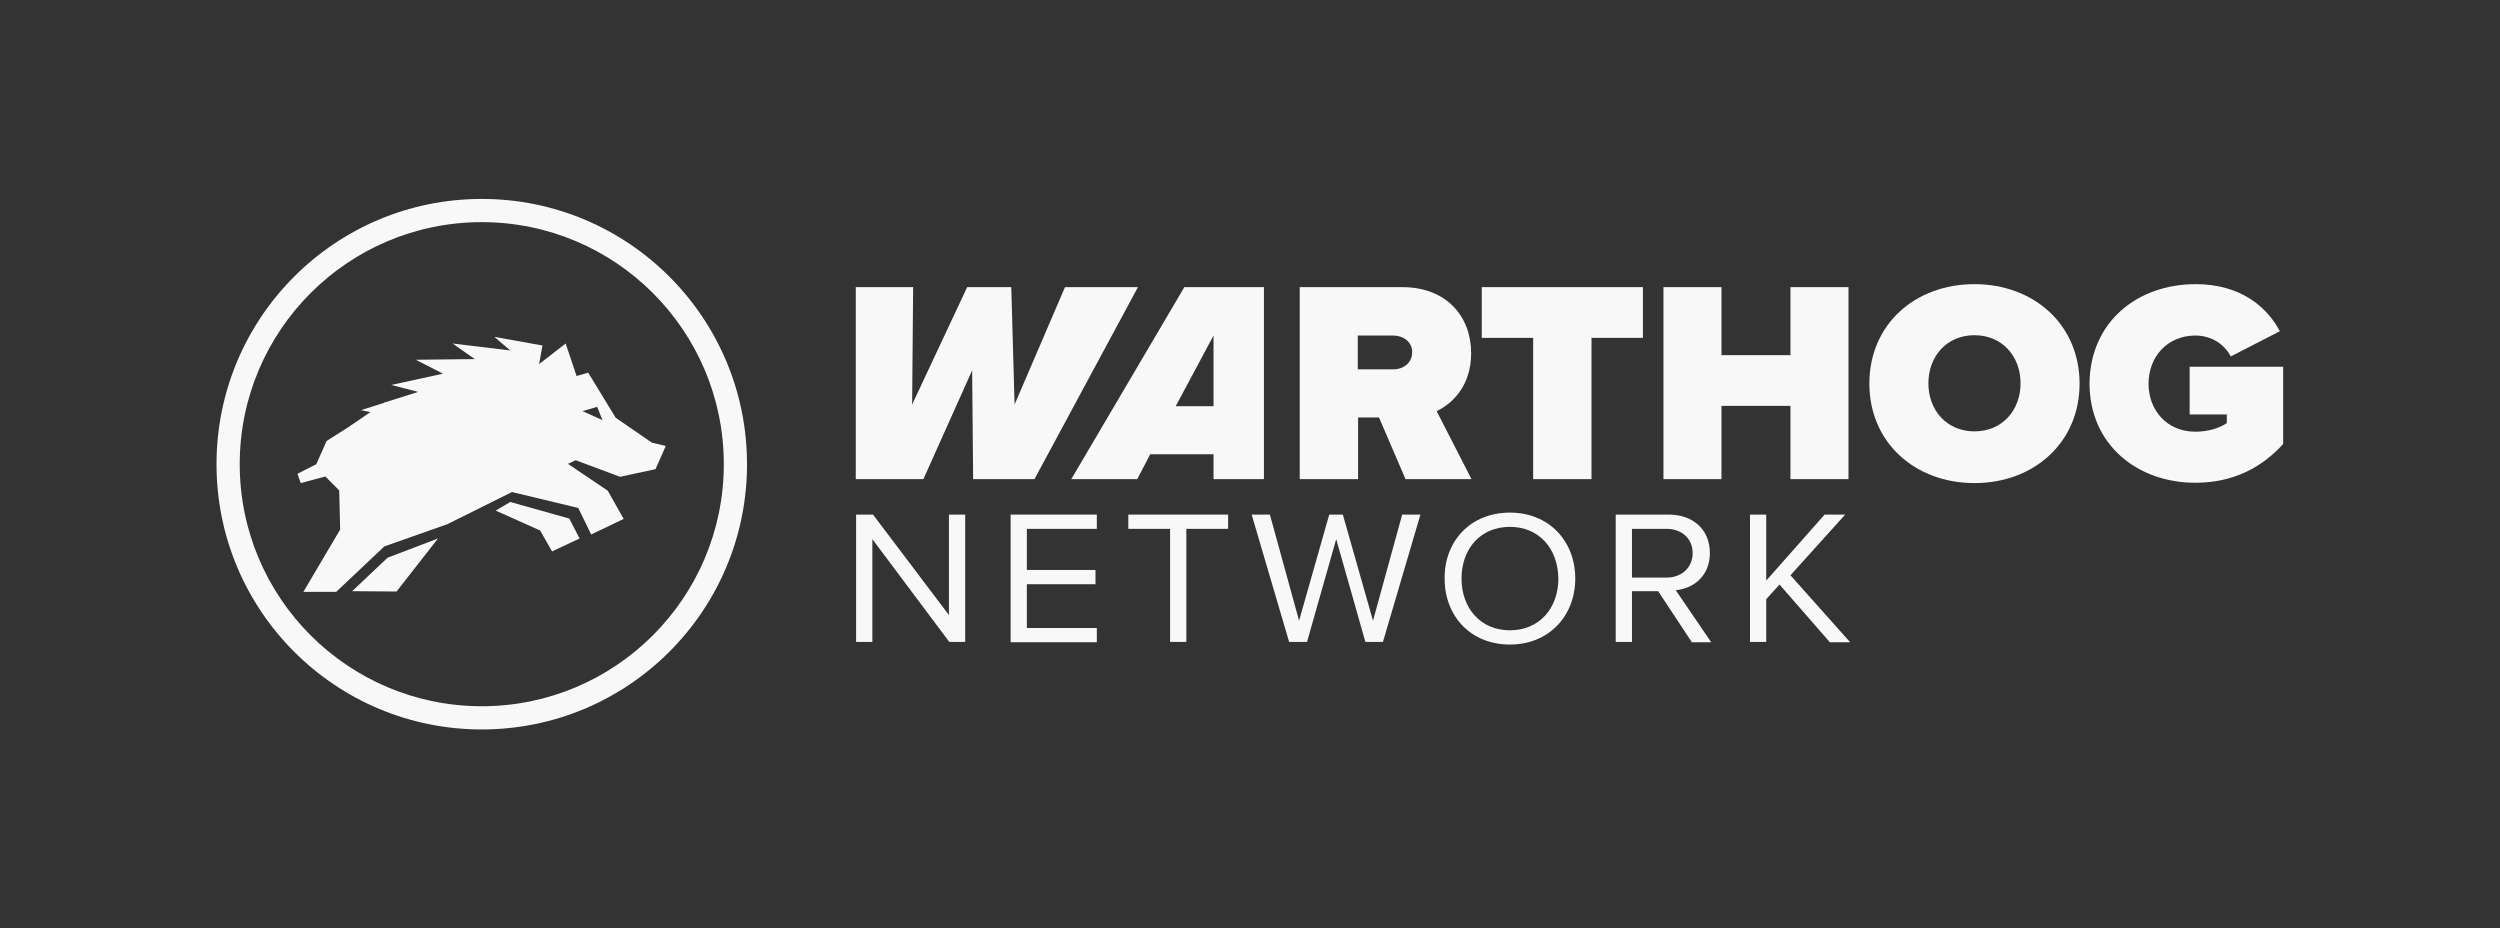 <?xml version="1.0" encoding="utf-8"?>
<!-- Generator: Adobe Illustrator 27.8.0, SVG Export Plug-In . SVG Version: 6.00 Build 0)  -->
<svg version="1.1" xmlns="http://www.w3.org/2000/svg" xmlns:xlink="http://www.w3.org/1999/xlink" x="0px" y="0px"
	 viewBox="0 0 754 280" style="enable-background:new 0 0 754 280;" xml:space="preserve">
<rect x="0" y="0" width="754" height="280" fill="#333333" stroke="none"/>
<style type="text/css">
	.st0{fill:#F8F8F9;}
	.st1{fill:#FDB913;}
	.st2{fill:#231F20;}
	.st3{fill:#FFFFFF;}
</style>
<g id="Layer_1">
</g>
<g id="Layer_2">
	<g>
		<g>
			<path class="st0" d="M293.5,144.5l-0.3-32.8l-14.7,32.8h-20.4V86.6h17.3l-0.3,35.4l16.6-35.4H305l1,35.4l15.2-35.4h22l-31.2,57.9
				H293.5z"/>
			<path class="st0" d="M366,144.5v-7.5h-19.1l-3.9,7.5h-19.9l34.1-57.9h24v57.9H366z M366,101.2l-11.4,21.3H366V101.2z"/>
			<path class="st0" d="M423.9,144.5l-8-18.6h-6.3v18.6H392V86.6h30.9c13.5,0,20.8,9,20.8,19.9c0,10-5.8,15.3-10.4,17.5l10.5,20.5
				H423.9z M420.2,101.2h-10.7v10.2h10.7c3,0,5.7-1.9,5.7-5.1C426,103.1,423.2,101.2,420.2,101.2z"/>
			<path class="st0" d="M462.4,144.5v-42.6h-15.5V86.6h48.6v15.3H480v42.6H462.4z"/>
			<path class="st0" d="M540,144.5v-22.1h-20.8v22.1h-17.5V86.6h17.5v20.5H540V86.6h17.5v57.9H540z"/>
			<path class="st0" d="M595.5,85.7c17.9,0,31.7,12.2,31.7,30c0,17.8-13.8,30-31.7,30c-17.9,0-31.7-12.2-31.7-30
				C563.8,97.8,577.6,85.7,595.5,85.7z M595.5,101.1c-8.4,0-13.9,6.4-13.9,14.5s5.5,14.5,13.9,14.5c8.4,0,13.9-6.4,13.9-14.5
				S603.9,101.1,595.5,101.1z"/>
			<path class="st0" d="M662.2,85.7c13.5,0,21.5,6.8,25.4,14.2l-14.8,7.6c-1.9-3.6-5.7-6.3-10.7-6.3c-8.4,0-14.1,6.4-14.1,14.5
				s5.6,14.5,14.1,14.5c3.7,0,7.2-1,9.5-2.6V125h-11.2v-14.4h28.2v23.3c-6.4,7.1-15.1,11.7-26.5,11.7c-17.5,0-31.9-11.5-31.9-30
				C630.4,97,644.7,85.7,662.2,85.7z"/>
			<g>
				<path class="st0" d="M286.3,193.6l-23.2-31v31h-4.9v-38.4h5.1l22.9,30.3v-30.3h4.9v38.4H286.3z"/>
				<path class="st0" d="M304.8,193.6v-38.4h26v4.3h-21.1v12.4h20.7v4.3h-20.7v13.2h21.1v4.3H304.8z"/>
				<path class="st0" d="M352.9,193.6v-34.1h-12.6v-4.3h30.1v4.3h-12.6v34.1H352.9z"/>
				<path class="st0" d="M411.8,193.6l-8.8-31l-8.8,31h-5.4l-11.3-38.4h5.5l8.8,32l9.1-32h4.1l9.1,32l8.8-32h5.5l-11.3,38.4H411.8z"
					/>
				<path class="st0" d="M455.4,154.6c11.7,0,19.7,8.5,19.7,19.9c0,11.3-8,19.9-19.7,19.9c-11.8,0-19.7-8.5-19.7-19.9
					C435.6,163.1,443.6,154.6,455.4,154.6z M455.4,158.9c-8.9,0-14.6,6.6-14.6,15.6c0,8.9,5.7,15.6,14.6,15.6
					c8.9,0,14.6-6.7,14.6-15.6C469.9,165.5,464.2,158.9,455.4,158.9z"/>
				<path class="st0" d="M510.2,193.6l-10.1-15.3h-7.9v15.3h-4.9v-38.4h16c7.3,0,12.4,4.5,12.4,11.6c0,6.9-4.9,10.7-10.3,11.2
					l10.7,15.7H510.2z M502.6,159.5h-10.4v14.7h10.4c4.7,0,7.9-3.1,7.9-7.4C510.5,162.5,507.3,159.5,502.6,159.5z"/>
				<path class="st0" d="M551.8,193.6l-15.1-17.3l-4,4.4v12.9h-4.9v-38.4h4.9v19.9l17.6-19.9h6.2L540,173.5l18,20.2H551.8z"/>
			</g>
		</g>
		<g>
			<path class="st0" d="M145.3,67c40.3,0,73,32.7,73,73s-32.7,73-73,73s-73-32.7-73-73S105,67,145.3,67 M145.3,60
				c-44.2,0-80,35.8-80,80s35.8,80,80,80c44.2,0,80-35.8,80-80S189.5,60,145.3,60L145.3,60z"/>
			<g>
				<polygon class="st0" points="106.2,178.3 119.6,178.4 132.1,162.4 116.9,168.2 				"/>
				<g>
					<path class="st0" d="M187,143.8l10.7-2.3l3.1-7l-4.2-1l-10.9-7.5l-8.3-13.6l-3.5,1l-3.3-9.8l-8,6.2l1-5.6l-14.5-2.6l4.8,4.1
						l-17.4-2.1l6.7,4.7l-17.8,0.2l8.2,4.2l-15.6,3.4l8.1,2.1l-9.8,3.1l-0.3,0l-0.2,0.2l-6.9,2.2l2.8,0.6l-6.6,4.5l0,0l-6.6,4.2
						l-3.1,7l-5.7,2.9l1,2.8l7.4-2l4.2,4.2l0.3,11.8l-11.1,18.8h9.9l14.5-13.7l19-6.7l19.5-9.7l20,4.8l3.9,8l9.8-4.7l-4.8-8.5
						l-12-8.1l2.3-1.1L187,143.8z M180.1,122.7l1.6,4l-6-2.7L180.1,122.7z"/>
					<polygon class="st0" points="153.9,151.4 149.5,154 162.9,160 166.5,166.3 174.8,162.4 171.7,156.4 					"/>
				</g>
			</g>
		</g>
	</g>
</g>
</svg>
